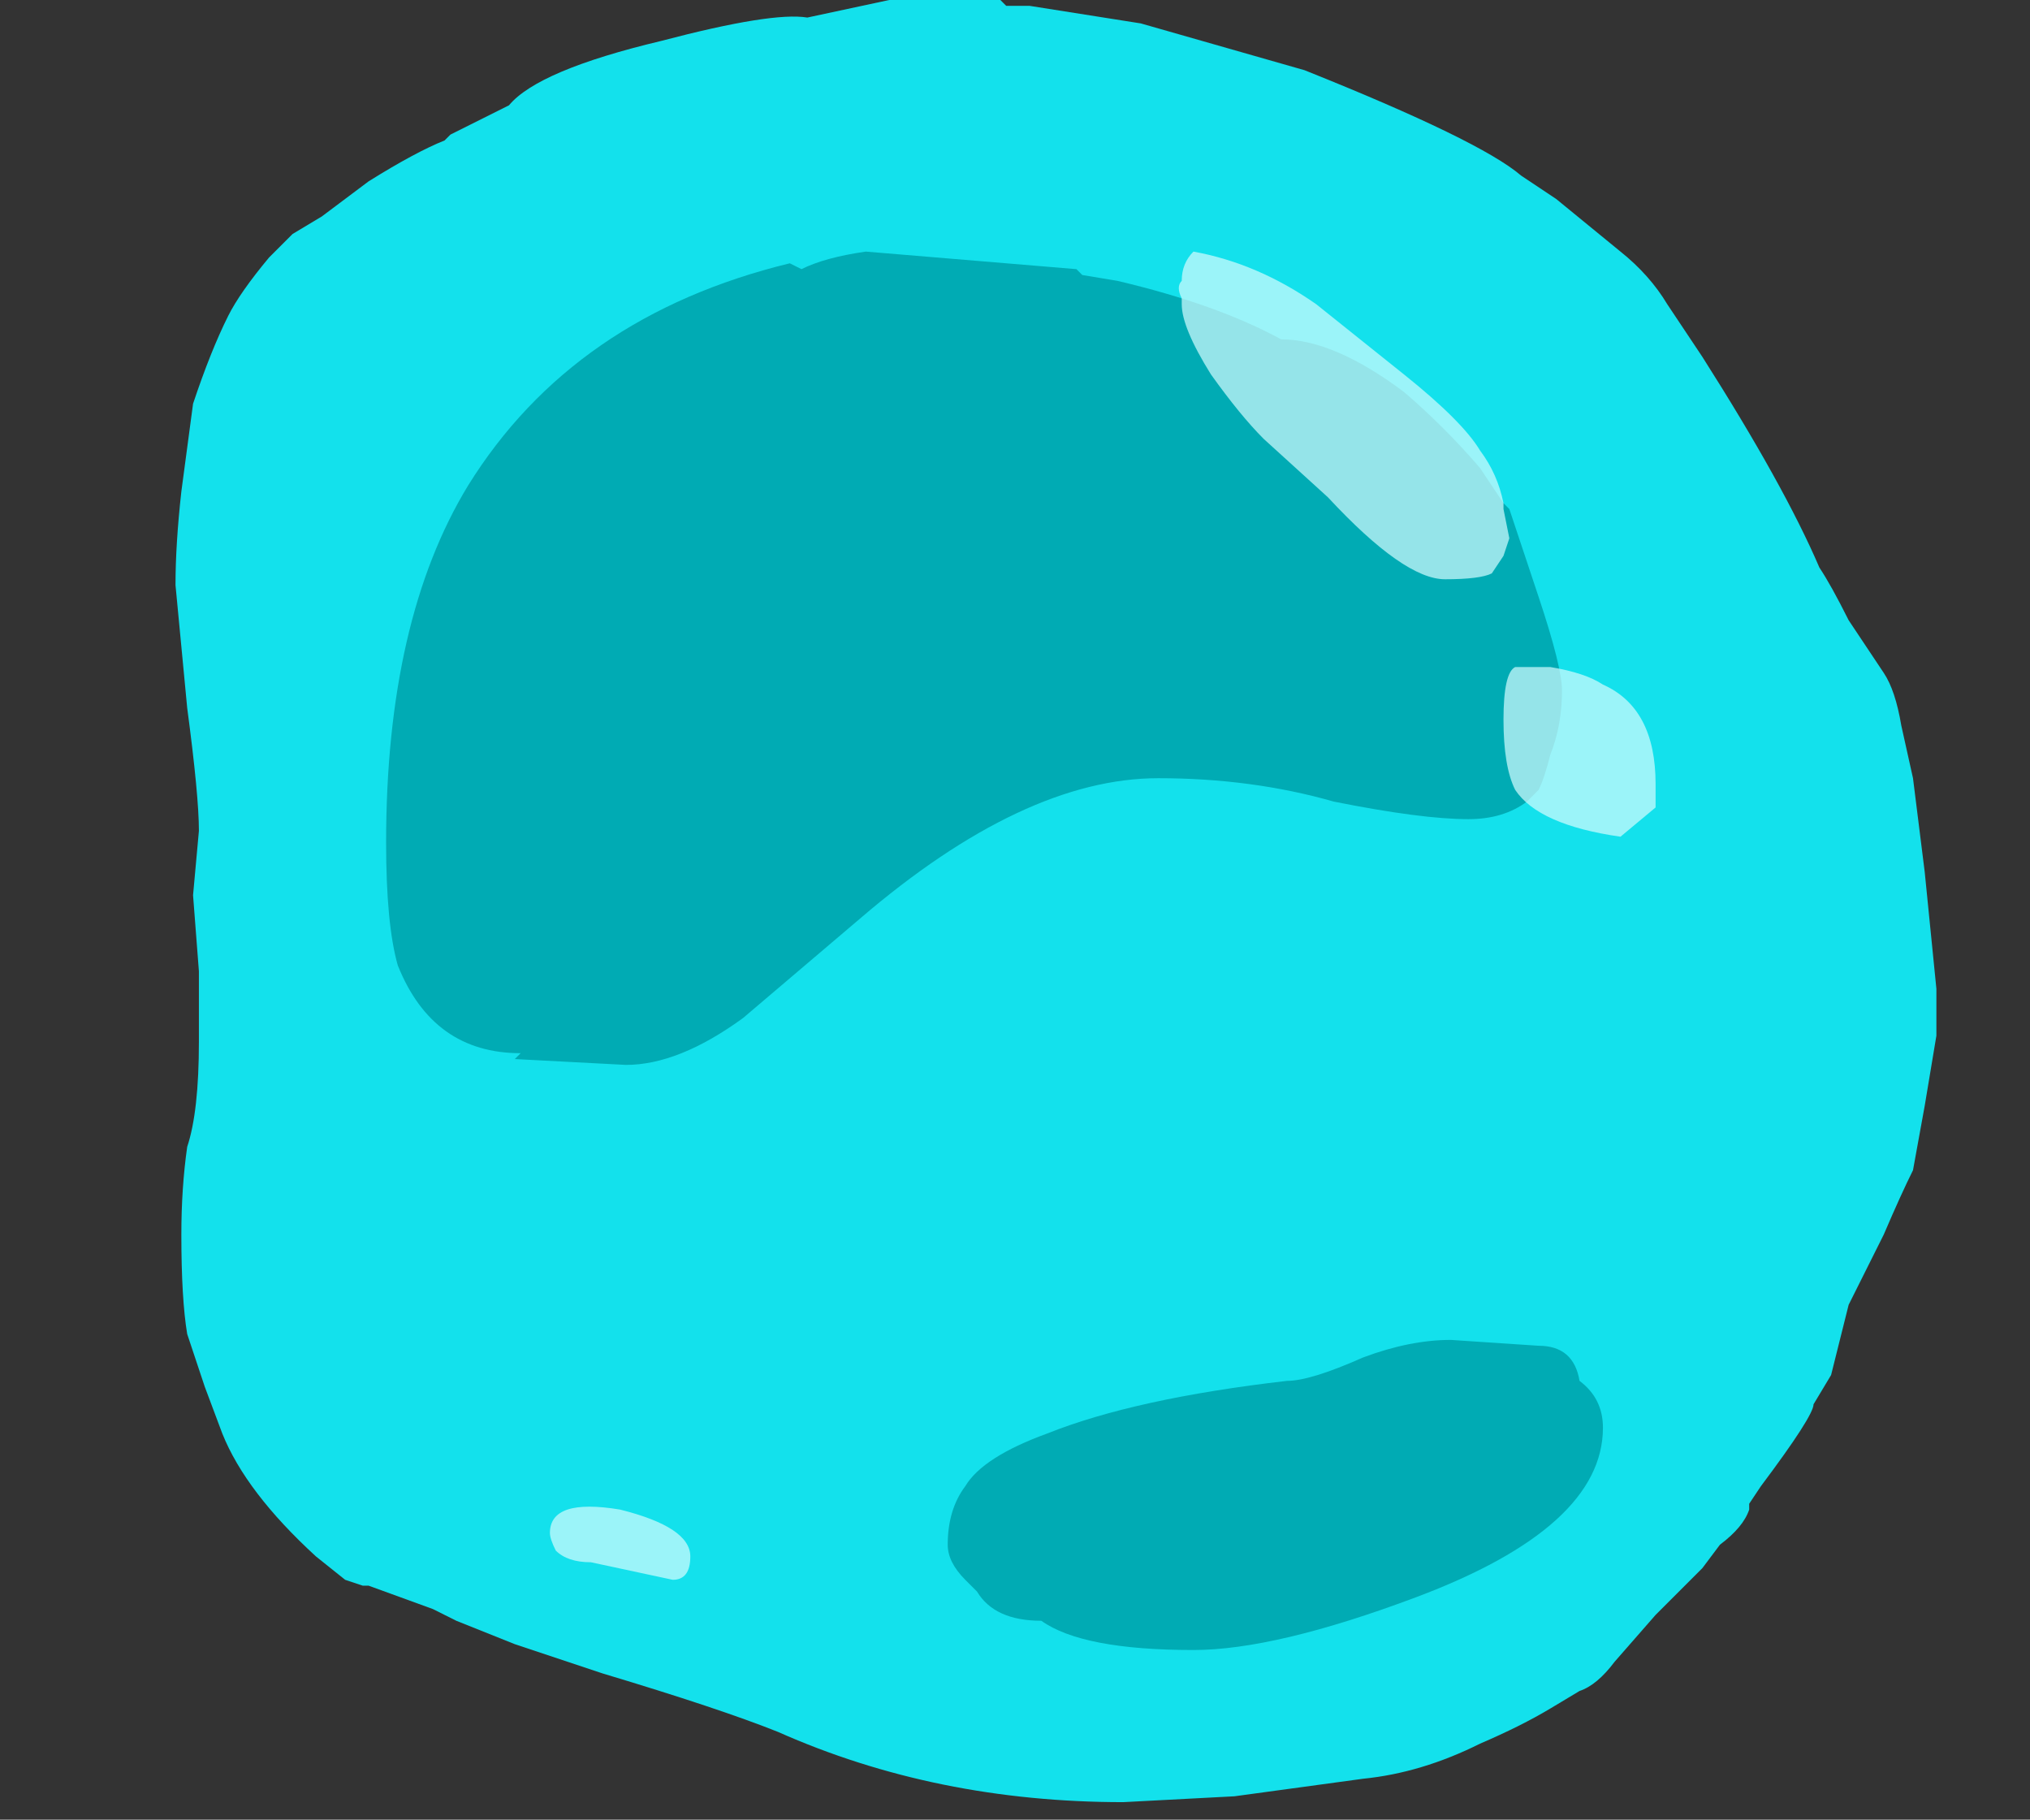 <?xml version="1.0" encoding="UTF-8" standalone="no"?>
<svg xmlns:ffdec="https://www.free-decompiler.com/flash" xmlns:xlink="http://www.w3.org/1999/xlink" ffdec:objectType="frame" height="108.85px" width="121.45px" xmlns="http://www.w3.org/2000/svg">
  <rect width="100%" height="100%" fill="#333333" stroke="none"/>
  <g transform="matrix(1.0, 0.0, 0.0, 1.0, 56.35, 138.95)">
    <use ffdec:characterId="87" height="15.4" transform="matrix(7.0, 0.0, 0.0, 7.0, -45.85, -138.95)" width="15.05" xlink:href="#shape0"/>
  </g>
  <defs>
    <g id="shape0" transform="matrix(1.0, 0.0, 0.0, 1.0, 6.55, 19.85)">
      <path d="M3.1 -19.25 Q4.6 -18.65 4.95 -18.35 L5.25 -18.15 5.8 -17.7 Q6.05 -17.5 6.2 -17.25 L6.5 -16.8 Q7.2 -15.7 7.5 -15.0 7.6 -14.85 7.75 -14.55 L8.05 -14.1 Q8.15 -13.95 8.2 -13.65 L8.3 -13.2 8.4 -12.4 8.5 -11.4 8.5 -11.0 8.4 -10.4 8.3 -9.85 Q8.2 -9.65 8.05 -9.3 L7.75 -8.7 7.6 -8.1 7.45 -7.85 Q7.45 -7.75 7.0 -7.15 L6.9 -7.0 6.9 -6.95 Q6.85 -6.8 6.65 -6.65 L6.5 -6.45 6.1 -6.05 5.75 -5.65 Q5.6 -5.45 5.45 -5.4 L5.2 -5.25 Q4.95 -5.1 4.6 -4.95 4.1 -4.7 3.6 -4.65 L2.5 -4.5 1.55 -4.45 Q-0.05 -4.45 -1.4 -5.05 -1.9 -5.25 -2.9 -5.55 L-3.65 -5.8 Q-3.9 -5.9 -4.15 -6.0 L-4.35 -6.1 -4.9 -6.3 -4.95 -6.3 -5.1 -6.35 -5.35 -6.55 Q-5.95 -7.1 -6.15 -7.6 L-6.3 -8.0 -6.45 -8.45 Q-6.5 -8.75 -6.5 -9.3 -6.5 -9.7 -6.45 -10.05 -6.35 -10.35 -6.35 -10.95 L-6.35 -11.55 -6.4 -12.2 -6.35 -12.75 Q-6.35 -13.05 -6.45 -13.8 L-6.55 -14.85 Q-6.55 -15.2 -6.5 -15.65 L-6.4 -16.4 Q-6.25 -16.85 -6.1 -17.15 -6.0 -17.35 -5.75 -17.65 L-5.55 -17.85 -5.3 -18.0 -4.9 -18.3 Q-4.5 -18.55 -4.25 -18.65 L-4.2 -18.7 -3.7 -18.95 Q-3.45 -19.25 -2.4 -19.5 -1.45 -19.75 -1.15 -19.7 L-0.45 -19.85 0.5 -19.85 0.55 -19.8 0.75 -19.8 1.7 -19.65 3.1 -19.25" fill="#13e1ec" fill-rule="evenodd" stroke="none"/>
      <path d="M1.2 -17.5 L1.5 -17.45 Q2.35 -17.25 2.9 -16.95 3.35 -16.95 3.95 -16.5 4.3 -16.2 4.6 -15.85 L4.8 -15.55 4.85 -15.5 5.1 -14.75 Q5.3 -14.15 5.3 -13.95 5.3 -13.65 5.2 -13.4 5.15 -13.2 5.1 -13.1 L5.0 -13.0 Q4.8 -12.85 4.5 -12.85 4.1 -12.85 3.35 -13.0 2.65 -13.2 1.85 -13.2 0.7 -13.2 -0.7 -12.0 L-1.7 -11.15 Q-2.25 -10.75 -2.7 -10.75 L-3.65 -10.8 -3.6 -10.85 Q-4.35 -10.85 -4.65 -11.6 -4.75 -11.95 -4.75 -12.65 -4.75 -14.55 -4.05 -15.7 -3.15 -17.15 -1.3 -17.6 L-1.2 -17.55 Q-1.0 -17.65 -0.65 -17.7 L1.15 -17.55 1.2 -17.5 M0.9 -7.6 Q1.65 -7.9 2.95 -8.05 3.15 -8.05 3.6 -8.25 4.0 -8.4 4.35 -8.4 L5.1 -8.35 Q5.4 -8.35 5.45 -8.05 5.65 -7.9 5.65 -7.65 5.65 -6.8 4.05 -6.2 2.85 -5.75 2.15 -5.75 1.2 -5.75 0.85 -6.0 0.45 -6.0 0.3 -6.25 0.25 -6.3 0.2 -6.35 0.05 -6.5 0.05 -6.65 0.05 -6.95 0.2 -7.15 0.35 -7.4 0.9 -7.6" fill="#00abb4" fill-rule="evenodd" stroke="none"/>
      <path d="M2.05 -17.3 Q2.0 -17.4 2.05 -17.45 2.05 -17.6 2.15 -17.7 2.7 -17.6 3.2 -17.25 L3.95 -16.65 Q4.45 -16.25 4.6 -16.0 4.75 -15.8 4.8 -15.55 L4.8 -15.5 4.85 -15.25 4.8 -15.1 4.7 -14.95 Q4.6 -14.9 4.3 -14.9 3.95 -14.9 3.3 -15.6 L2.75 -16.1 Q2.55 -16.3 2.3 -16.65 2.05 -17.05 2.05 -17.25 L2.05 -17.3 M6.1 -12.95 L5.8 -12.7 Q5.1 -12.8 4.9 -13.1 4.8 -13.3 4.8 -13.7 4.8 -14.1 4.9 -14.15 L5.2 -14.15 Q5.5 -14.1 5.65 -14.0 6.1 -13.8 6.1 -13.15 L6.1 -12.95 M-2.3 -6.35 L-3.0 -6.5 Q-3.2 -6.5 -3.3 -6.6 -3.35 -6.7 -3.35 -6.75 -3.35 -7.05 -2.75 -6.95 -2.15 -6.8 -2.15 -6.55 -2.15 -6.35 -2.3 -6.35" fill="#d4fcff" fill-opacity="0.702" fill-rule="evenodd" stroke="none"/>
    </g>
  </defs>
</svg>
